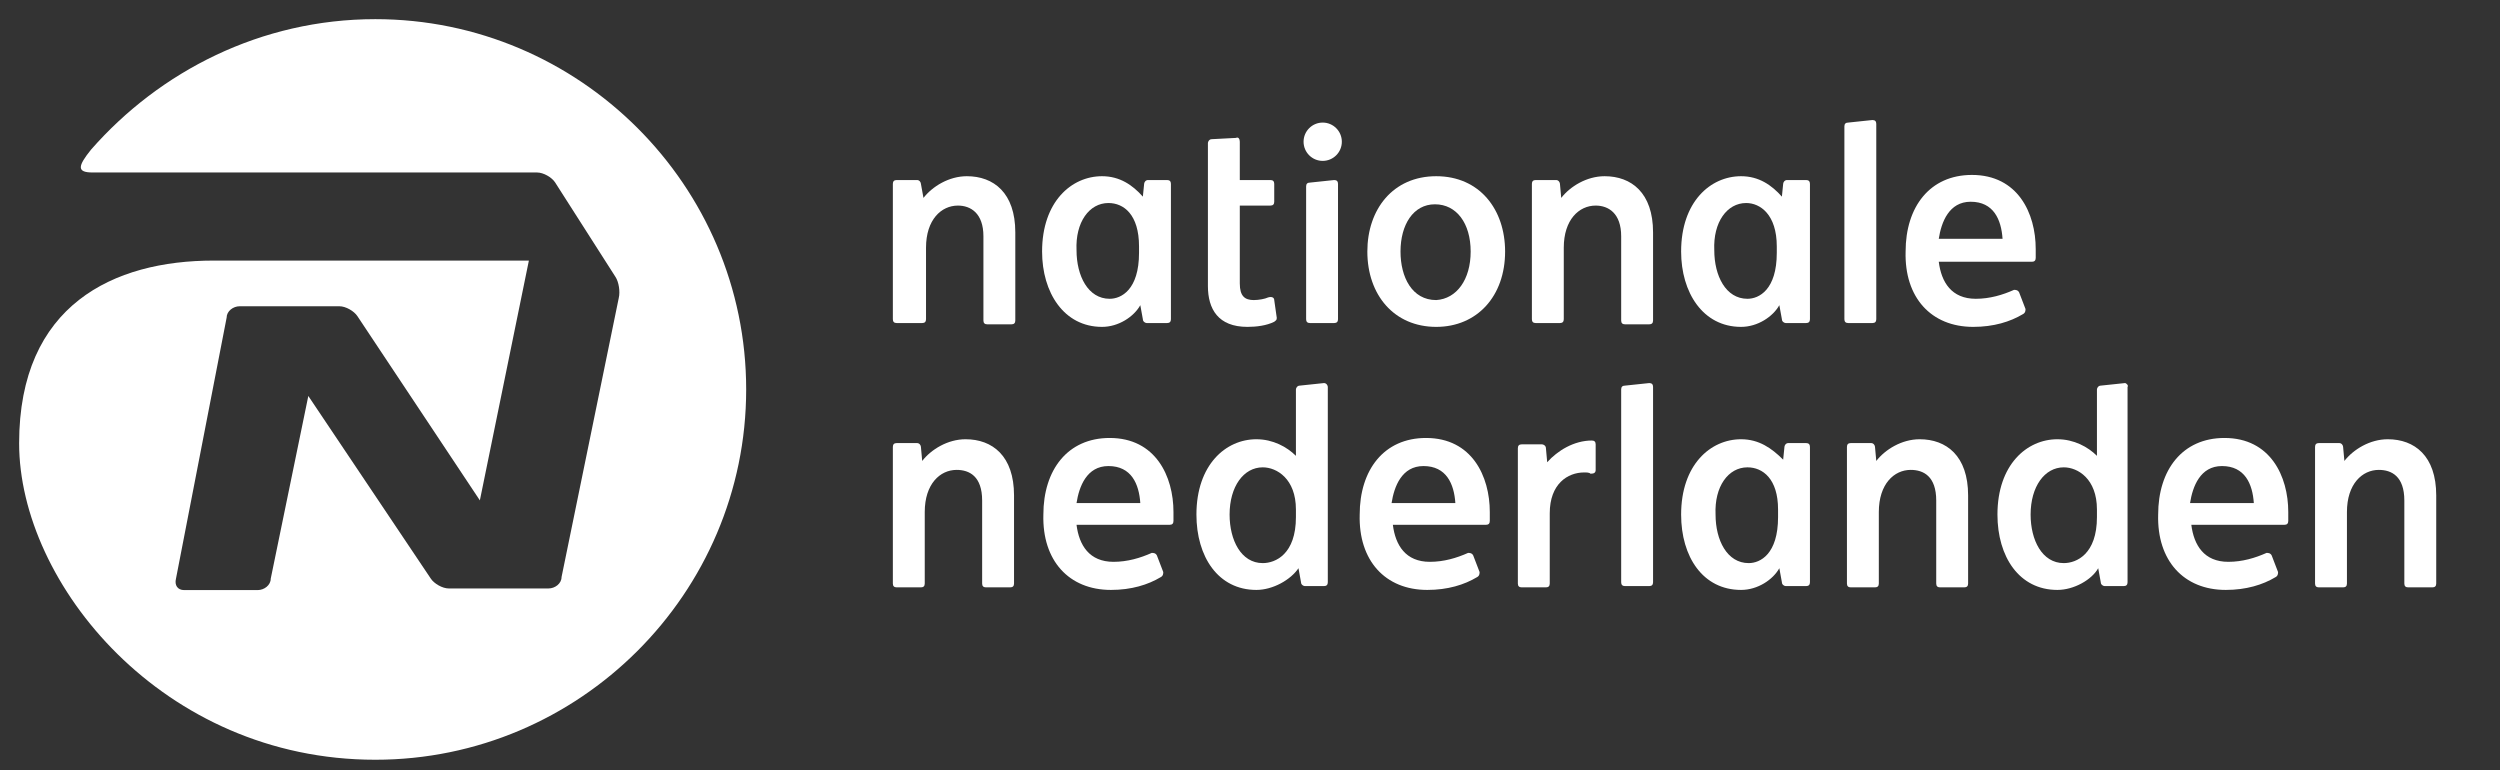 <svg width="500" height="154" viewBox="0 0 500 154" fill="none" xmlns="http://www.w3.org/2000/svg">
<rect x="0" y="0" width="500" height="154" fill="#333333" stroke="none"/>
<g clip-path="url(#clip0)">
<path d="M3.826 88.656C3.826 60.925 22.779 52.116 42.711 52.116H105.776L95.973 100.075L71.466 63.208C70.812 62.23 69.178 61.251 67.871 61.251H47.939C46.632 61.251 45.325 62.23 45.325 63.535L35.195 115.735C34.869 117.04 35.522 118.019 36.829 118.019H51.533C52.84 118.019 54.147 117.04 54.147 115.735L61.663 79.195L86.17 115.735C86.823 116.714 88.457 117.692 89.764 117.692H109.697C111.004 117.692 112.311 116.714 112.311 115.409L123.747 59.62C124.074 58.315 123.747 56.357 123.094 55.378L111.004 36.456C110.35 35.477 108.716 34.498 107.409 34.498H18.531C15.263 34.498 15.59 33.193 18.204 29.931C31.928 14.271 52.187 3.831 75.06 3.831C115.905 3.831 149.235 37.108 149.235 77.89C149.235 118.671 115.905 151.949 75.06 151.949C32.581 151.949 3.826 116.714 3.826 88.656Z" fill="white"/>
<g clip-path="url(#clip1)">
<path d="M273.469 50.309C273.469 41.882 278.572 35.242 287.245 35.242C295.918 35.242 301.021 41.882 301.021 50.309C301.021 59.247 295.408 65.376 287.245 65.376C278.827 65.376 273.469 58.992 273.469 50.309ZM294.133 50.309C294.133 44.691 291.327 40.86 286.99 40.86C282.653 40.86 280.102 44.946 280.102 50.309C280.102 55.417 282.398 60.013 287.245 60.013C291.327 59.758 294.133 55.927 294.133 50.309Z" fill="white"/>
<path d="M179.337 64.61C178.827 64.61 178.572 64.355 178.572 63.844V36.774C178.572 36.263 178.827 36.008 179.337 36.008H183.418C183.929 36.008 184.184 36.519 184.184 36.774L184.694 39.583C186.48 37.285 189.796 35.242 193.367 35.242C198.725 35.242 203.061 38.562 203.061 46.478V64.1C203.061 64.61 202.806 64.866 202.296 64.866H197.449C196.939 64.866 196.684 64.61 196.684 64.1V47.245C196.684 42.648 194.133 41.116 191.582 41.116C188.265 41.116 185.204 43.925 185.204 49.543V63.844C185.204 64.355 184.949 64.61 184.439 64.61H179.337Z" fill="white"/>
<path d="M179.337 117.473C178.827 117.473 178.572 117.218 178.572 116.707V89.382C178.572 88.871 178.827 88.616 179.337 88.616H183.418C183.929 88.616 184.184 89.126 184.184 89.382L184.439 92.191C186.225 89.892 189.541 87.85 193.112 87.85C198.469 87.85 202.806 91.169 202.806 99.086V116.707C202.806 117.218 202.551 117.473 202.041 117.473H197.194C196.684 117.473 196.429 117.218 196.429 116.707V100.108C196.429 95.255 193.878 93.978 191.327 93.978C188.01 93.978 184.949 96.788 184.949 102.406V116.707C184.949 117.218 184.694 117.473 184.184 117.473H179.337Z" fill="white"/>
<path d="M307.143 64.61C306.633 64.61 306.378 64.355 306.378 63.844V36.774C306.378 36.263 306.633 36.008 307.143 36.008H311.225C311.735 36.008 311.99 36.519 311.99 36.774L312.245 39.583C314.031 37.285 317.347 35.242 320.919 35.242C326.276 35.242 330.612 38.562 330.612 46.478V64.1C330.612 64.61 330.357 64.866 329.847 64.866H325C324.49 64.866 324.235 64.61 324.235 64.1V47.245C324.235 42.648 321.684 41.116 319.133 41.116C315.816 41.116 312.755 43.925 312.755 49.543V63.844C312.755 64.355 312.5 64.61 311.99 64.61H307.143Z" fill="white"/>
<path d="M221.684 40.605C224.745 40.605 227.806 42.903 227.806 49.288V50.565C227.806 57.97 224.235 59.758 221.939 59.758C217.602 59.758 215.306 55.161 215.306 50.054C215.051 44.435 217.857 40.605 221.684 40.605ZM220.408 35.242C214.286 35.242 208.418 40.349 208.418 50.309C208.418 58.481 212.755 65.376 220.408 65.376C223.725 65.376 226.786 63.333 228.061 61.035L228.572 63.844C228.572 64.355 229.082 64.61 229.337 64.61H233.418C233.929 64.61 234.184 64.355 234.184 63.844V36.774C234.184 36.263 233.929 36.008 233.418 36.008H229.592C229.082 36.008 228.827 36.519 228.827 36.774L228.572 39.328C226.531 37.03 223.98 35.242 220.408 35.242Z" fill="white"/>
<path d="M349.49 93.468C352.551 93.468 355.612 95.766 355.612 101.895V103.427C355.612 110.833 352.041 112.621 349.745 112.621C345.408 112.621 343.112 108.024 343.112 102.917C342.857 97.298 345.663 93.468 349.49 93.468ZM348.214 87.85C342.092 87.85 336.225 92.957 336.225 102.917C336.225 111.344 340.561 117.984 348.214 117.984C351.531 117.984 354.592 115.941 355.867 113.642L356.378 116.452C356.378 116.962 356.888 117.218 357.143 117.218H361.225C361.735 117.218 361.99 116.962 361.99 116.452V89.382C361.99 88.871 361.735 88.616 361.225 88.616H357.653C357.143 88.616 356.888 89.126 356.888 89.382L356.633 91.936C354.337 89.637 351.786 87.85 348.214 87.85Z" fill="white"/>
<path d="M349.235 40.605C352.041 40.605 355.357 42.903 355.357 49.288V50.565C355.357 57.97 351.786 59.758 349.49 59.758C345.153 59.758 342.857 55.161 342.857 50.054C342.602 44.435 345.408 40.605 349.235 40.605ZM348.214 35.242C342.092 35.242 336.225 40.349 336.225 50.309C336.225 58.481 340.561 65.376 348.214 65.376C351.531 65.376 354.592 63.333 355.867 61.035L356.378 63.844C356.378 64.355 356.888 64.61 357.143 64.61H361.225C361.735 64.61 361.99 64.355 361.99 63.844V36.774C361.99 36.263 361.735 36.008 361.225 36.008H357.398C356.888 36.008 356.633 36.519 356.633 36.774L356.378 39.328C354.337 37.03 351.786 35.242 348.214 35.242Z" fill="white"/>
<path d="M266.837 36.008C267.347 36.008 267.602 36.263 267.602 36.774V63.844C267.602 64.355 267.347 64.61 266.837 64.61H261.99C261.48 64.61 261.225 64.355 261.225 63.844V37.285C261.225 36.774 261.48 36.519 261.99 36.519L266.837 36.008Z" fill="white"/>
<path d="M374.49 24.005C375 24.005 375.255 24.261 375.255 24.771V63.844C375.255 64.355 375 64.61 374.49 64.61H369.643C369.133 64.61 368.878 64.355 368.878 63.844V25.282C368.878 24.771 369.133 24.516 369.643 24.516L374.49 24.005Z" fill="white"/>
<path d="M264.541 32.177C266.654 32.177 268.367 30.462 268.367 28.347C268.367 26.231 266.654 24.516 264.541 24.516C262.428 24.516 260.714 26.231 260.714 28.347C260.714 30.462 262.428 32.177 264.541 32.177Z" fill="white"/>
<path d="M254.847 60.013C254.847 59.503 254.337 59.247 253.572 59.503C253.061 59.758 251.786 60.013 250.765 60.013C248.98 60.013 247.959 59.247 247.959 56.694V41.116H254.082C254.592 41.116 254.847 40.86 254.847 40.349V36.774C254.847 36.263 254.592 36.008 254.082 36.008H247.959V28.347C247.959 27.836 247.704 27.325 247.194 27.581L242.347 27.836C241.837 27.836 241.582 28.347 241.582 28.602V57.204C241.582 61.801 243.623 65.376 249.49 65.376C251.276 65.376 253.316 65.121 254.847 64.355C255.102 64.099 255.357 64.099 255.357 63.589L254.847 60.013Z" fill="white"/>
<path d="M387.755 47.755C388.265 44.435 389.796 40.349 394.133 40.349C398.725 40.349 400.255 43.925 400.51 47.755H387.755ZM394.643 65.376C398.725 65.376 402.041 64.355 404.592 62.823C405.102 62.567 405.102 62.056 405.102 61.801L403.827 58.481C403.571 57.97 403.061 57.97 402.806 57.97C400.51 58.992 397.959 59.758 395.153 59.758C390.306 59.758 388.265 56.438 387.755 52.352H406.378C406.888 52.352 407.143 52.097 407.143 51.586C407.143 50.82 407.143 50.565 407.143 49.798C407.143 42.648 403.572 34.987 394.388 34.987C385.969 34.987 381.122 41.371 381.122 50.309C380.867 59.503 386.225 65.376 394.643 65.376Z" fill="white"/>
<path d="M463.776 117.473C463.265 117.473 463.01 117.218 463.01 116.707V89.382C463.01 88.871 463.265 88.616 463.776 88.616H467.857C468.367 88.616 468.622 89.126 468.622 89.382L468.878 92.191C470.663 89.892 473.98 87.85 477.551 87.85C482.908 87.85 487.245 91.169 487.245 99.086V116.707C487.245 117.218 486.99 117.473 486.48 117.473H481.633C481.122 117.473 480.867 117.218 480.867 116.707V100.108C480.867 95.255 478.316 93.978 475.765 93.978C472.449 93.978 469.388 96.788 469.388 102.406V116.707C469.388 117.218 469.133 117.473 468.622 117.473H463.776Z" fill="white"/>
<path d="M370.153 117.473C369.643 117.473 369.388 117.218 369.388 116.707V89.382C369.388 88.871 369.643 88.616 370.153 88.616H374.235C374.745 88.616 375 89.126 375 89.382L375.255 92.191C377.041 89.892 380.357 87.85 383.929 87.85C389.286 87.85 393.623 91.169 393.623 99.086V116.707C393.623 117.218 393.368 117.473 392.857 117.473H388.01C387.5 117.473 387.245 117.218 387.245 116.707V100.108C387.245 95.255 384.694 93.978 382.143 93.978C378.827 93.978 375.765 96.788 375.765 102.406V116.707C375.765 117.218 375.51 117.473 375 117.473H370.153Z" fill="white"/>
<path d="M329.847 76.613C330.357 76.613 330.612 76.868 330.612 77.379V116.452C330.612 116.962 330.357 117.218 329.847 117.218H325C324.49 117.218 324.235 116.962 324.235 116.452V77.89C324.235 77.379 324.49 77.124 325 77.124L329.847 76.613Z" fill="white"/>
<path d="M215.306 100.618C215.816 97.298 217.347 93.212 221.684 93.212C226.276 93.212 227.806 96.788 228.061 100.618H215.306ZM222.194 117.984C226.276 117.984 229.592 116.962 232.143 115.43C232.653 115.175 232.653 114.664 232.653 114.409L231.378 111.089C231.122 110.578 230.612 110.578 230.357 110.578C228.061 111.599 225.51 112.366 222.704 112.366C217.857 112.366 215.816 109.046 215.306 104.96H233.929C234.439 104.96 234.694 104.704 234.694 104.194C234.694 103.427 234.694 103.172 234.694 102.406C234.694 95.255 231.122 87.594 221.939 87.594C213.52 87.594 208.674 93.978 208.674 102.917C208.418 112.11 213.776 117.984 222.194 117.984Z" fill="white"/>
<path d="M278.316 100.618C278.827 97.298 280.357 93.212 284.694 93.212C289.286 93.212 290.816 96.788 291.072 100.618H278.316ZM285.459 117.984C289.541 117.984 292.857 116.962 295.408 115.43C295.919 115.175 295.918 114.664 295.918 114.409L294.643 111.089C294.388 110.578 293.878 110.578 293.623 110.578C291.327 111.599 288.776 112.366 285.97 112.366C281.123 112.366 279.082 109.046 278.572 104.96H297.194C297.704 104.96 297.959 104.704 297.959 104.194C297.959 103.427 297.959 103.172 297.959 102.406C297.959 95.255 294.388 87.594 285.204 87.594C276.786 87.594 271.939 93.978 271.939 102.917C271.684 112.11 277.041 117.984 285.459 117.984Z" fill="white"/>
<path d="M264.796 76.613L259.949 77.124C259.439 77.124 259.184 77.634 259.184 77.89V91.169C257.398 89.382 254.592 87.85 251.276 87.85C245.153 87.85 239.286 92.957 239.286 102.917C239.286 111.344 243.623 117.984 251.276 117.984C254.592 117.984 258.163 115.941 259.694 113.642L260.204 116.452C260.204 116.962 260.714 117.218 260.97 117.218H264.796C265.306 117.218 265.561 116.962 265.561 116.452V77.379C265.561 77.124 265.306 76.613 264.796 76.613ZM259.184 103.427C259.184 110.833 255.102 112.621 252.551 112.621C248.214 112.621 245.919 108.024 245.919 102.917C245.919 97.298 248.725 93.468 252.551 93.468C255.357 93.468 259.184 95.766 259.184 101.895V103.427Z" fill="white"/>
<path d="M438.01 100.618C438.521 97.298 440.051 93.212 444.388 93.212C448.98 93.212 450.51 96.788 450.765 100.618H438.01ZM445.153 117.984C449.235 117.984 452.551 116.962 455.102 115.43C455.612 115.175 455.612 114.664 455.612 114.409L454.337 111.089C454.082 110.578 453.572 110.578 453.316 110.578C451.02 111.599 448.469 112.366 445.663 112.366C440.816 112.366 438.776 109.046 438.265 104.96H456.888C457.398 104.96 457.653 104.704 457.653 104.194C457.653 103.427 457.653 103.172 457.653 102.406C457.653 95.255 454.082 87.594 444.898 87.594C436.48 87.594 431.633 93.978 431.633 102.917C431.378 112.11 436.735 117.984 445.153 117.984Z" fill="white"/>
<path d="M425 76.613L420.153 77.124C419.643 77.124 419.388 77.634 419.388 77.89V91.169C417.602 89.382 414.796 87.85 411.48 87.85C405.357 87.85 399.49 92.957 399.49 102.917C399.49 111.344 403.827 117.984 411.48 117.984C414.796 117.984 418.368 115.941 419.643 113.642L420.153 116.452C420.153 116.962 420.663 117.218 420.919 117.218H424.745C425.255 117.218 425.51 116.962 425.51 116.452V77.379C425.765 77.124 425.255 76.613 425 76.613ZM419.388 103.427C419.388 110.833 415.306 112.621 412.755 112.621C408.419 112.621 406.123 108.024 406.123 102.917C406.123 97.298 408.929 93.468 412.755 93.468C415.561 93.468 419.388 95.766 419.388 101.895V103.427Z" fill="white"/>
<path d="M319.133 88.871C319.133 88.36 318.878 88.105 318.367 88.105C314.796 88.105 311.48 90.148 309.439 92.446L309.184 89.637C309.184 89.126 308.674 88.871 308.418 88.871H304.337C303.827 88.871 303.572 89.126 303.572 89.637V116.707C303.572 117.218 303.827 117.473 304.337 117.473H309.184C309.694 117.473 309.949 117.218 309.949 116.707V102.661C309.949 96.788 313.521 94.489 316.837 94.489C317.347 94.489 317.857 94.489 318.112 94.745C318.878 94.745 319.133 94.489 319.133 93.978V88.871V88.871Z" fill="white"/>
</g>
</g>
<defs>
<clipPath id="clip0">
<path d="M0 0H500V153.226H0V0Z" fill="white"/>
</clipPath>
<clipPath id="clip1">
<path d="M178.572 24.005H487.245V117.984H178.572V24.005Z" fill="white"/>
</clipPath>
</defs>
</svg>
